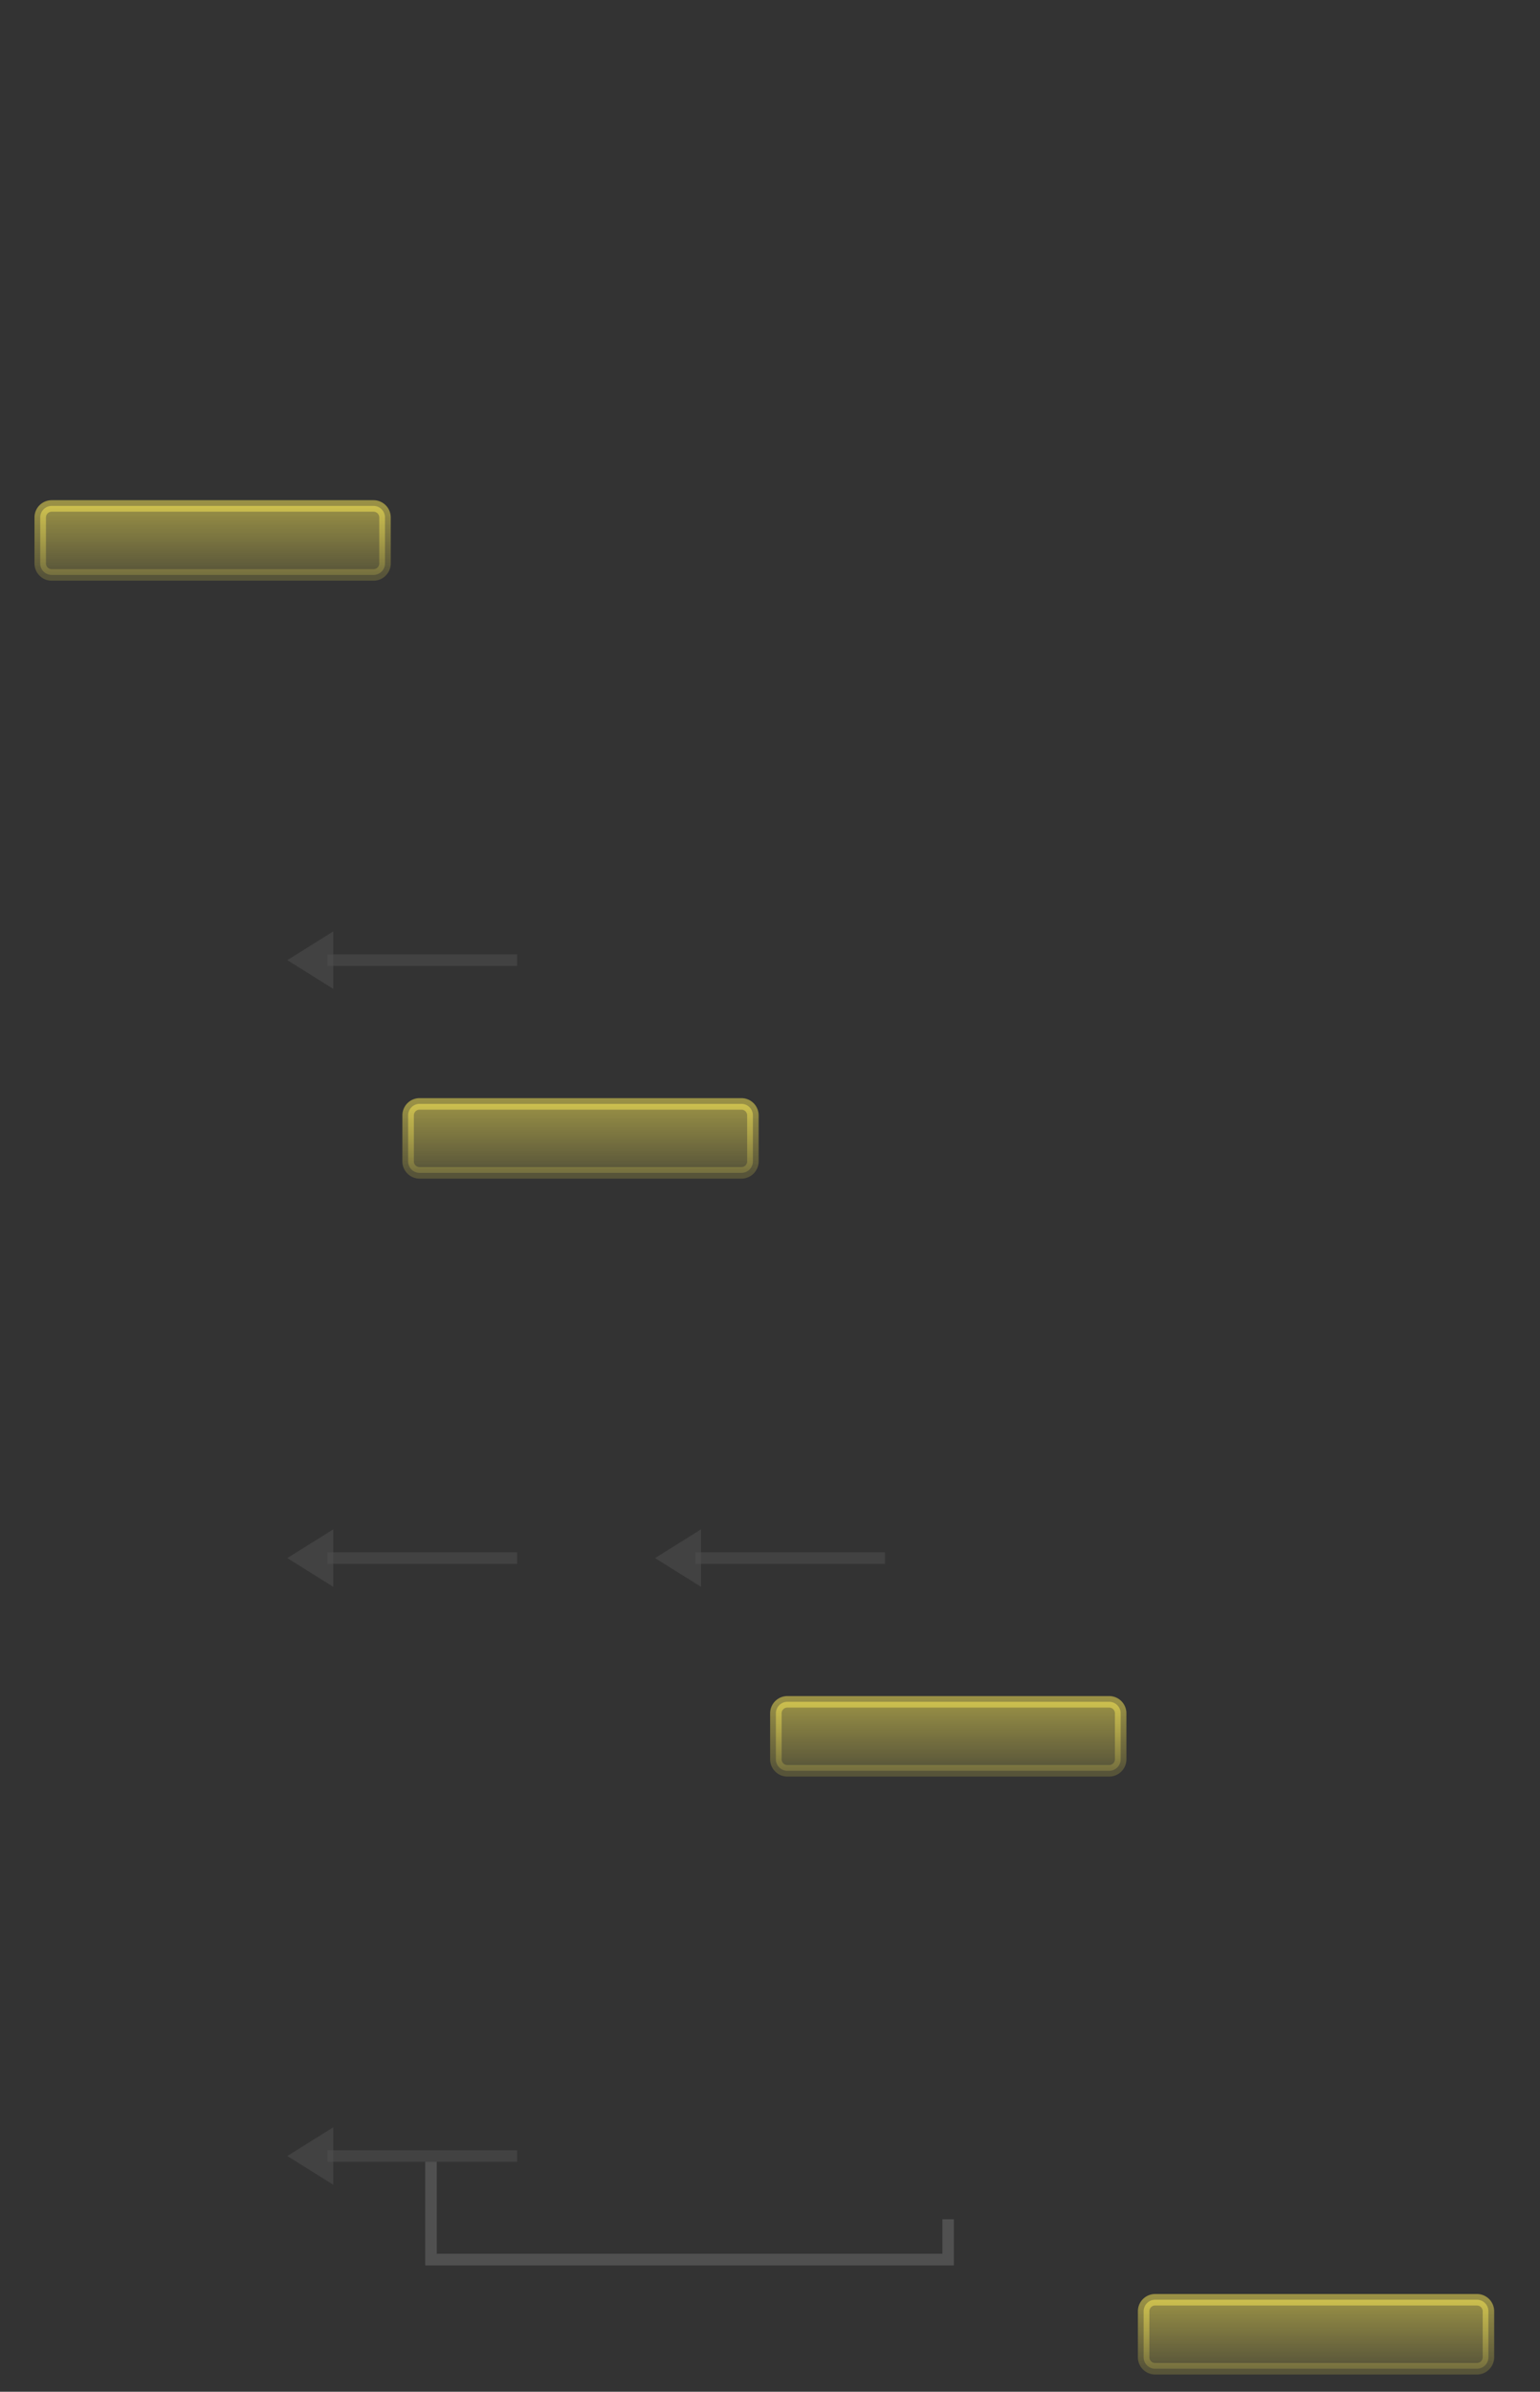 <svg width="134" height="208" fill="none" xmlns="http://www.w3.org/2000/svg"><rect width="100%" height="100%" fill="#333333" stroke="none"/><path d="M128.512 200h-28a1 1 0 0 0-1 1v4a1 1 0 0 0 1 1h28a1 1 0 0 0 1-1v-4a1 1 0 0 0-1-1Z" fill="url(#a)" fill-opacity=".5"/><path d="M128.512 200h-28a1 1 0 0 0-1 1v4a1 1 0 0 0 1 1h28a1 1 0 0 0 1-1v-4a1 1 0 0 0-1-1Z" stroke="url(#b)" stroke-opacity=".5"/><path opacity=".5" d="M38 188h-1v9.012h46V193h-1v3H38v-8Z" fill="#6E6E6E"/><g opacity=".5" fill="#6E6E6E"><path opacity=".5" fill-rule="evenodd" clip-rule="evenodd" d="M29 188v2l-4-2.5 4-2.5v3Z"/><path opacity=".5" d="M45 188H28.5v-1H45v1Z"/></g><path d="M96.512 148h-28a1 1 0 0 0-1 1v4a1 1 0 0 0 1 1h28a1 1 0 0 0 1-1v-4a1 1 0 0 0-1-1Z" fill="url(#c)" fill-opacity=".5"/><path d="M96.512 148h-28a1 1 0 0 0-1 1v4a1 1 0 0 0 1 1h28a1 1 0 0 0 1-1v-4a1 1 0 0 0-1-1Z" stroke="url(#d)" stroke-opacity=".5"/><g opacity=".5" fill="#6E6E6E"><path opacity=".5" fill-rule="evenodd" clip-rule="evenodd" d="M61 136v2l-4-2.5 4-2.5v3Z"/><path opacity=".5" d="M77 136H60.5v-1H77v1Z"/></g><g opacity=".5" fill="#6E6E6E"><path opacity=".5" fill-rule="evenodd" clip-rule="evenodd" d="M29 136v2l-4-2.5 4-2.5v3Z"/><path opacity=".5" d="M45 136H28.5v-1H45v1Z"/></g><path d="M64.512 96h-28a1 1 0 0 0-1 1v4a1 1 0 0 0 1 1h28a1 1 0 0 0 1-1v-4a1 1 0 0 0-1-1Z" fill="url(#e)" fill-opacity=".5"/><path d="M64.512 96h-28a1 1 0 0 0-1 1v4a1 1 0 0 0 1 1h28a1 1 0 0 0 1-1v-4a1 1 0 0 0-1-1Z" stroke="url(#f)" stroke-opacity=".5"/><g opacity=".5" fill="#6E6E6E"><path opacity=".5" fill-rule="evenodd" clip-rule="evenodd" d="M29 84v2l-4-2.5 4-2.5v3Z"/><path opacity=".5" d="M45 84H28.5v-1H45v1Z"/></g><path d="M32.5 44h-28a1 1 0 0 0-1 1v4a1 1 0 0 0 1 1h28a1 1 0 0 0 1-1v-4a1 1 0 0 0-1-1Z" fill="url(#g)" fill-opacity=".5"/><path d="M32.5 44h-28a1 1 0 0 0-1 1v4a1 1 0 0 0 1 1h28a1 1 0 0 0 1-1v-4a1 1 0 0 0-1-1Z" stroke="url(#h)" stroke-opacity=".5"/><defs><linearGradient id="a" x1="114.512" y1="200" x2="114.512" y2="206" gradientUnits="userSpaceOnUse"><stop stop-color="#FFEE58"/><stop offset="1" stop-color="#FFEE58" stop-opacity=".35"/></linearGradient><linearGradient id="b" x1="114.512" y1="200" x2="114.512" y2="206" gradientUnits="userSpaceOnUse"><stop stop-color="#FFEE58"/><stop offset="1" stop-color="#FFEE58" stop-opacity=".35"/></linearGradient><linearGradient id="c" x1="82.512" y1="148" x2="82.512" y2="154" gradientUnits="userSpaceOnUse"><stop stop-color="#FFEE58"/><stop offset="1" stop-color="#FFEE58" stop-opacity=".35"/></linearGradient><linearGradient id="d" x1="82.512" y1="148" x2="82.512" y2="154" gradientUnits="userSpaceOnUse"><stop stop-color="#FFEE58"/><stop offset="1" stop-color="#FFEE58" stop-opacity=".35"/></linearGradient><linearGradient id="e" x1="50.512" y1="96" x2="50.512" y2="102" gradientUnits="userSpaceOnUse"><stop stop-color="#FFEE58"/><stop offset="1" stop-color="#FFEE58" stop-opacity=".35"/></linearGradient><linearGradient id="f" x1="50.512" y1="96" x2="50.512" y2="102" gradientUnits="userSpaceOnUse"><stop stop-color="#FFEE58"/><stop offset="1" stop-color="#FFEE58" stop-opacity=".35"/></linearGradient><linearGradient id="g" x1="18.5" y1="44" x2="18.5" y2="50" gradientUnits="userSpaceOnUse"><stop stop-color="#FFEE58"/><stop offset="1" stop-color="#FFEE58" stop-opacity=".35"/></linearGradient><linearGradient id="h" x1="18.5" y1="44" x2="18.5" y2="50" gradientUnits="userSpaceOnUse"><stop stop-color="#FFEE58"/><stop offset="1" stop-color="#FFEE58" stop-opacity=".35"/></linearGradient></defs></svg>